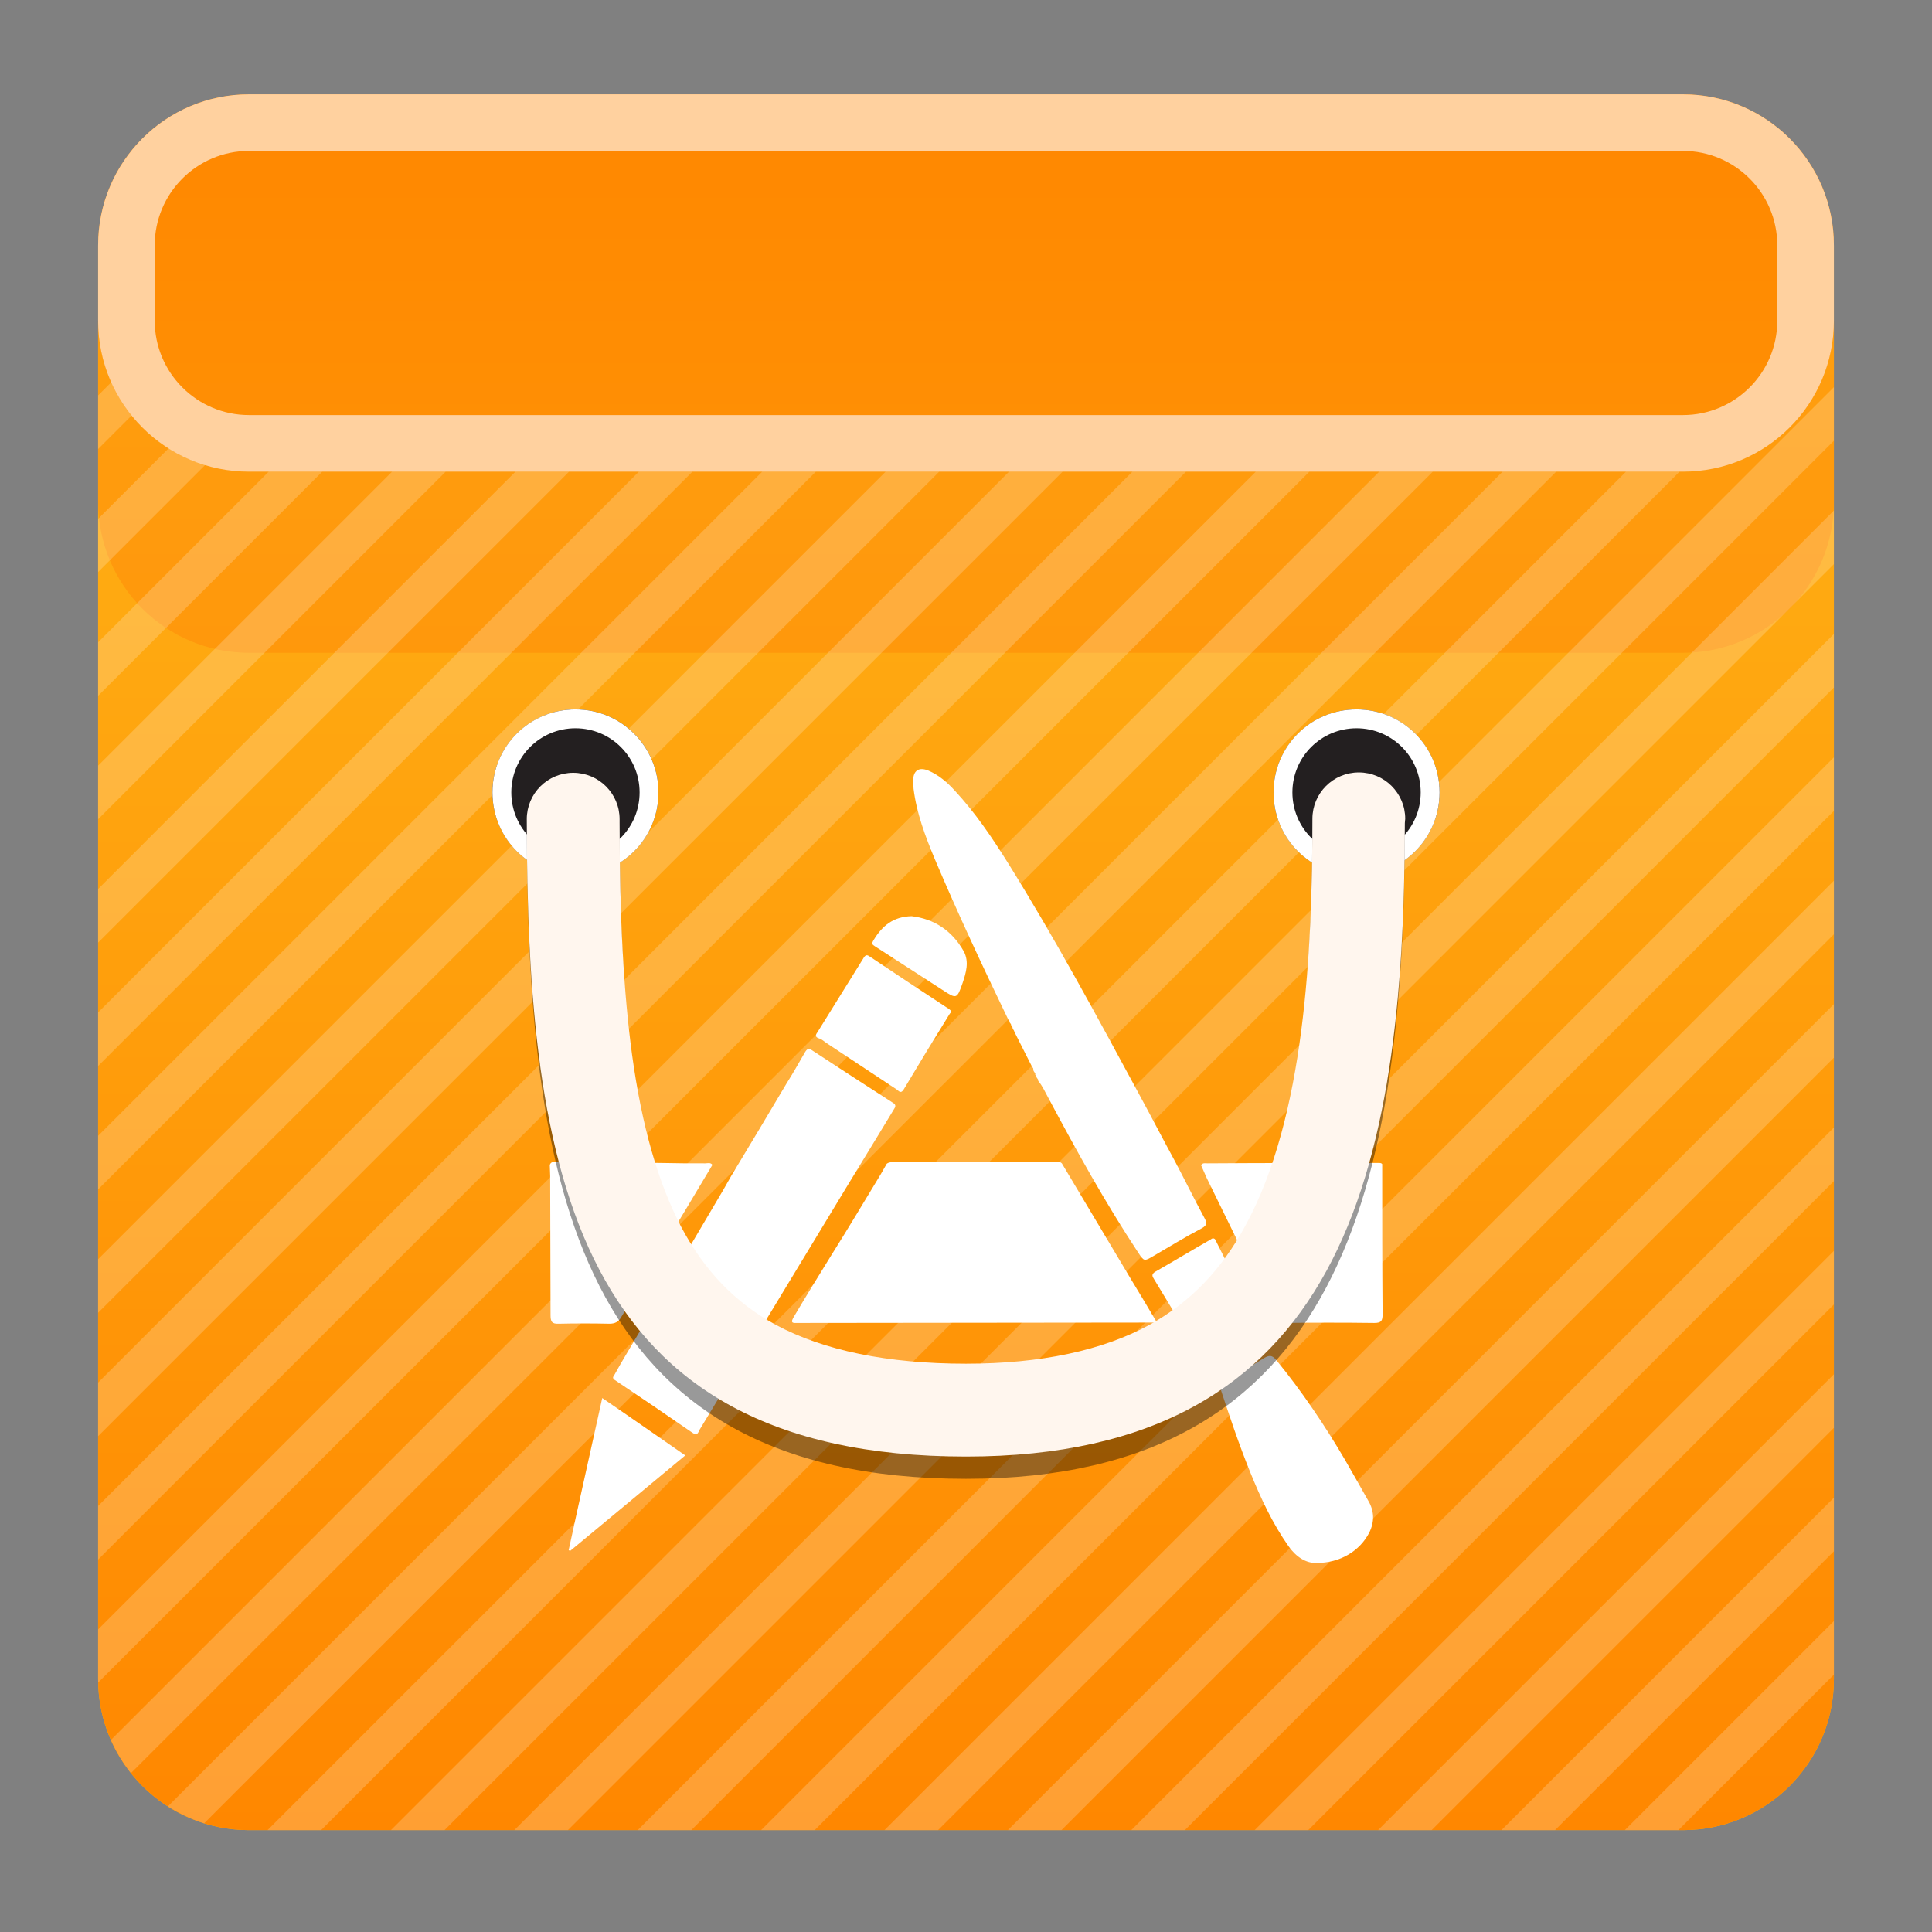 <?xml version="1.0" encoding="utf-8"?>
<!-- Generator: Adobe Illustrator 18.0.0, SVG Export Plug-In . SVG Version: 6.00 Build 0)  -->
<!DOCTYPE svg PUBLIC "-//W3C//DTD SVG 1.1//EN" "http://www.w3.org/Graphics/SVG/1.1/DTD/svg11.dtd">
<svg version="1.1" id="Layer_1" xmlns="http://www.w3.org/2000/svg" xmlns:xlink="http://www.w3.org/1999/xlink" x="0px" y="0px"
	 viewBox="0 0 512 512" style="enable-background:new 0 0 512 512;" xml:space="preserve">
<rect x="0" y="0" width="512" height="512" fill="#808080" stroke="none"/>
<g>
	<linearGradient id="SVGID_1_" gradientUnits="userSpaceOnUse" x1="256" y1="485" x2="256" y2="25">
		<stop  offset="0" style="stop-color:#FFB115"/>
		<stop  offset="1" style="stop-color:#FF8700"/>
	</linearGradient>
	<path style="fill:url(#SVGID_1_);" d="M446,485H66c-22.1,0-40-17.9-40-40V65c0-22.1,17.9-40,40-40h380c22.1,0,40,17.9,40,40v380
		C486,467.1,468.1,485,446,485z"/>
	<linearGradient id="SVGID_2_" gradientUnits="userSpaceOnUse" x1="256" y1="485" x2="256" y2="85">
		<stop  offset="0" style="stop-color:#FF8700"/>
		<stop  offset="1" style="stop-color:#FFB115"/>
	</linearGradient>
	<path style="fill:url(#SVGID_2_);" d="M446,125H66c-22.1,0-40-17.9-40-40v360c0,22.1,17.9,40,40,40h380c22.1,0,40-17.9,40-40V85
		C486,107.1,468.1,125,446,125z"/>
	<path style="opacity:0.3;fill:#FF7300;" d="M446,125H66c-22.1,0-40-17.9-40-40v48c0,22.1,17.9,40,40,40h380c22.1,0,40-17.9,40-40
		V85C486,107.1,468.1,125,446,125z"/>
	<path style="fill:#FFD19F;" d="M446,40c13.8,0,25,11.2,25,25v20c0,13.8-11.2,25-25,25H66c-13.8,0-25-11.2-25-25V65
		c0-13.8,11.2-25,25-25H446 M446,25H66c-22.1,0-40,17.9-40,40v20c0,22.1,17.9,40,40,40h380c22.1,0,40-17.9,40-40V65
		C486,42.9,468.1,25,446,25L446,25z"/>
</g>
<g>
	<path style="fill:#FFFFFF;" d="M217.1,275.2c0.7,0.2,1.3,0.8,1.9,1.2c6.2,4.1,12.4,8.2,18.6,12.3c0.6,0.4,1.1,1.3,1.9,0
		c4-6.7,8-13.3,12.1-19.9c0.1-0.2,0.3-0.4,0.5-0.6c0-0.4-0.4-0.6-0.6-0.8c-7-4.6-14-9.2-21-13.9c-0.7-0.5-1.1-0.5-1.6,0.3
		c-4.1,6.6-8.2,13.2-12.3,19.8C216,274.4,216.1,274.9,217.1,275.2z"/>
	<path style="fill:#FFFFFF;" d="M161.5,350.8c1.5,0,2.4-0.5,3.1-1.7c3.5-5.9,7-11.7,10.5-17.6c4.6-7.6,9.2-15.2,13.7-22.8
		c-0.5-0.7-1.3-0.4-1.9-0.4c-3.9,0-7.7,0-11.6-0.1c-9.2-0.1-18.3-0.2-27.5-0.2c-0.7,0-1.7-0.4-2.1,0.7c0,1,0.1,1.9,0.1,2.9
		c0,12.3,0.1,24.6,0.1,36.9c0,1.7,0.3,2.4,2.2,2.3C152.5,350.7,157,350.7,161.5,350.8z"/>
	<path style="fill:#FFFFFF;" d="M247.7,227.6c6.1,14.4,12.7,28.5,19.5,42.6c0.1,0.1,0.2,0.3,0.3,0.4c0,0.1,0.1,0.3,0.1,0.4
		c0.1,0.1,0.2,0.3,0.3,0.4c0,0.1,0.1,0.3,0.1,0.4c0.1,0.1,0.2,0.3,0.3,0.4c0,0.2,0.1,0.3,0.1,0.5c0.1,0.1,0.2,0.2,0.3,0.4
		c0.1,0.2,0.1,0.3,0.2,0.5c1.5,3,3.1,6.1,4.6,9.1l0,0c0.1,0.1,0.2,0.3,0.3,0.4c0,0.2,0.1,0.5,0.1,0.7c0.1,0.2,0.3,0.4,0.4,0.6
		c0.1,0.1,0.1,0.2,0,0.3c0.1,0.2,0.3,0.4,0.4,0.6c0.1,0.1,0.1,0.2,0,0.2c0.1,0.2,0.3,0.4,0.4,0.6c0.1,0.1,0.1,0.2,0,0.3
		c1.2,1.4,1.9,3.1,2.8,4.7c7.4,13.9,15,27.6,23.7,40.8c1.6,2.4,1.6,2.4,4,1c4.3-2.5,8.5-5.1,12.9-7.4c1.4-0.8,1.4-1.4,0.7-2.7
		c-2.7-5-5.2-10.1-7.9-15.2c-3.1-5.7-6.1-11.5-9.2-17.2c-11.3-20.9-22.5-41.7-35.1-61.9c-4.2-6.7-8.6-13.2-14-19
		c-2-2.2-4.2-4.1-7-5.3c-2.5-1-4,0-4,2.7c0,0.7,0.1,1.4,0.1,2.1C242.9,215.5,245.2,221.6,247.7,227.6z"/>
	<path style="fill:#FFFFFF;" d="M231.9,250.8c5.9,3.8,11.9,7.7,17.8,11.5c3.8,2.5,3.9,2.5,5.4-1.8c0.9-2.7,1.8-5.6,0.3-8.4
		c-3.1-5.5-7.9-8.6-13.8-9.3c-4.9,0.1-7.8,2.6-10,6.2C230.9,250.1,231.1,250.3,231.9,250.8z"/>
	<path style="fill:#FFFFFF;" d="M150.7,410.8c0.1,0.1,0.3,0.1,0.4,0.2c10.1-8.4,20.3-16.8,30.5-25.3c-7.4-5.1-14.5-10.1-22-15.2
		C156.6,384.1,153.6,397.4,150.7,410.8z"/>
	<path style="fill:#FFFFFF;" d="M281.4,308.3c-0.6-0.6-1.4-0.4-2.2-0.4c-14,0-28,0-42,0.1c-0.8,0-1.5-0.1-2.2,0.4
		c-0.5,0.9-1.1,1.9-1.6,2.8c-4.3,7.1-8.6,14.3-13,21.3c-3.4,5.5-6.8,11-10.1,16.6c-0.6,1.1-0.7,1.6,0.8,1.5c0.3,0,0.7,0,1,0
		c30.4,0,60.7-0.1,91.1-0.1c1,0,2,0,3.4,0c-2.4-4.1-4.7-7.9-7-11.7C293.5,328.6,287.5,318.5,281.4,308.3z"/>
	<path style="fill:#FFFFFF;" d="M356.4,386.8c-5.4-9.2-11.4-18.1-18.2-26.4c-1.1-1.3-1.8-1.3-3.2-0.5c-3.7,2.3-7.5,4.4-11.2,6.6
		c-0.6,0.3-0.7,0.4-0.5,1.1c2.5,7.6,5,15.1,8,22.5c2.8,6.9,5.9,13.6,10.2,19.7c2,2.8,4.6,4.5,7.4,4.4c6.3,0,11.5-3.2,14-8.1
		c1.4-2.9,1.3-5.7-0.3-8.4C360.5,394,358.5,390.4,356.4,386.8z"/>
	<path style="fill:#FFFFFF;" d="M365.4,308.2c-15.1,0-30.3,0-45.4,0.1c-0.6,0-1.3-0.2-1.7,0.5c0.5,1.1,1,2.3,1.5,3.4
		c6,12.3,12.1,24.6,18,37c0.5,1.1,1.1,1.4,2.3,1.4c8-0.1,16.1-0.1,24.1,0c1.9,0,2.2-0.6,2.2-2.3c-0.1-13.3-0.1-26.6-0.1-39.8
		C366.1,308.2,365.7,308.2,365.4,308.2z"/>
	<path style="fill:#FFFFFF;" d="M334.2,352.7c-4-7.9-7.9-15.8-11.9-23.7c-0.2-0.4-0.3-0.9-1-0.8c-0.2,0.1-0.4,0.2-0.5,0.3
		c-4.9,2.8-9.7,5.7-14.6,8.5c-1.2,0.7-0.8,1.3-0.3,2.1c4.5,7.5,9.1,15,13.6,22.5c0.5,0.9,0.9,1.1,1.9,0.5c4.1-2.6,8.2-5.1,12.3-7.6
		C334.3,354,334.7,353.7,334.2,352.7z"/>
	<path style="fill:#FFFFFF;" d="M237,293.8c0.6-0.9,0.1-1.3-0.6-1.7c-7-4.5-14.1-9.1-21.1-13.7c-1-0.7-1.4-0.5-2,0.5
		c-1.6,2.8-3.2,5.6-4.9,8.3c-4.8,8.1-9.7,16.3-14.6,24.4c-0.7,1.2-1.4,2.5-2.1,3.7c-8.5,14.4-17,28.8-25.5,43.2
		c-1.2,2-2.3,3.9-3.4,5.9c-0.2,0.4-0.7,0.7,0.1,1.3c6.9,4.6,13.8,9.3,20.6,14c1.3,0.9,1.5,0,1.9-0.8c11.6-19.1,23.1-38.2,34.7-57.3
		C225.7,312.3,231.4,303.1,237,293.8z"/>
</g>
<g style="opacity:0.2;">
	<path style="fill:#FFFFFF;" d="M29.5,101.3l-3.5,3.5V119l8.9-8.9C32.7,107.4,30.9,104.5,29.5,101.3z"/>
	<path style="fill:#FFFFFF;" d="M44.7,118.8L26,137.5v14.1l28.4-28.4C50.9,122.2,47.7,120.7,44.7,118.8z"/>
	<polygon style="fill:#FFFFFF;" points="71.2,125 26,170.2 26,184.4 85.4,125 	"/>
	<polygon style="fill:#FFFFFF;" points="103.9,125 26,202.9 26,217.1 118.1,125 	"/>
	<polygon style="fill:#FFFFFF;" points="136.6,125 26,235.6 26,249.8 150.8,125 	"/>
	<polygon style="fill:#FFFFFF;" points="169.3,125 26,268.3 26,282.5 183.5,125 	"/>
	<polygon style="fill:#FFFFFF;" points="202,125 26,301 26,315.2 216.2,125 	"/>
	<polygon style="fill:#FFFFFF;" points="234.7,125 26,333.7 26,347.9 248.9,125 	"/>
	<polygon style="fill:#FFFFFF;" points="267.4,125 26,366.4 26,380.6 281.6,125 	"/>
	<polygon style="fill:#FFFFFF;" points="300.1,125 26,399.1 26,413.3 314.3,125 	"/>
	<path style="fill:#FFFFFF;" d="M332.8,125L26,431.8V445c0,0.3,0,0.6,0,0.9L347,125H332.8z"/>
	<path style="fill:#FFFFFF;" d="M365.5,125L29.4,461.1c1.4,3.2,3.2,6.1,5.3,8.8L379.7,125H365.5z"/>
	<path style="fill:#FFFFFF;" d="M398.2,125L44.5,478.7c3,1.9,6.2,3.4,9.6,4.5L412.4,125H398.2z"/>
	<polygon style="fill:#FFFFFF;" points="430.9,125 70.9,485 85.1,485 445.1,125 	"/>
	<polygon style="fill:#FFFFFF;" points="486,102.6 103.6,485 117.8,485 486,116.8 	"/>
	<polygon style="fill:#FFFFFF;" points="486,135.3 136.3,485 150.5,485 486,149.5 	"/>
	<polygon style="fill:#FFFFFF;" points="486,168 169,485 183.2,485 486,182.2 	"/>
	<polygon style="fill:#FFFFFF;" points="486,200.7 201.7,485 215.9,485 486,214.9 	"/>
	<polygon style="fill:#FFFFFF;" points="486,233.4 234.4,485 248.6,485 486,247.6 	"/>
	<polygon style="fill:#FFFFFF;" points="486,266.1 267.1,485 281.3,485 486,280.3 	"/>
	<polygon style="fill:#FFFFFF;" points="486,298.8 299.8,485 314,485 486,313 	"/>
	<polygon style="fill:#FFFFFF;" points="486,331.5 332.5,485 346.7,485 486,345.7 	"/>
	<polygon style="fill:#FFFFFF;" points="486,364.2 365.2,485 379.4,485 486,378.4 	"/>
	<polygon style="fill:#FFFFFF;" points="486,396.9 397.9,485 412.1,485 486,411.1 	"/>
	<polygon style="fill:#FFFFFF;" points="486,443.8 486,429.6 430.6,485 444.8,485 	"/>
</g>
<g>
	<g>
		<circle style="fill:#231F20;" cx="152.5" cy="210" r="22"/>
		<path style="fill:#FFFFFF;" d="M152.5,193c9.4,0,17,7.6,17,17s-7.6,17-17,17s-17-7.6-17-17S143.1,193,152.5,193 M152.5,188
			c-12.2,0-22,9.8-22,22s9.8,22,22,22s22-9.8,22-22C174.5,197.9,164.7,188,152.5,188L152.5,188z"/>
	</g>
	<g>
		<circle style="fill:#231F20;" cx="359.5" cy="210" r="22"/>
		<path style="fill:#FFFFFF;" d="M359.5,193c9.4,0,17,7.6,17,17s-7.6,17-17,17s-17-7.6-17-17S350.1,193,359.5,193 M359.5,188
			c-12.2,0-22,9.8-22,22s9.8,22,22,22s22-9.8,22-22S371.7,188,359.5,188L359.5,188z"/>
	</g>
	<path style="opacity:0.4;" d="M372.4,217.4c0-7-5.5-12.7-12.3-12.7s-12.3,5.7-12.3,12.7c0,36.1-2,81.5-17.7,111.2
		c-6.4,12.3-14.8,21.2-25.5,27.3c-12.4,7-28.8,10.6-48.6,10.6c-20.8,0-37.7-3.6-50.4-10.6c-10.7-6-18.9-14.8-25.1-26.9
		c-6.1-12.1-10.4-27.5-13-47.1c-2.2-16.8-3.3-37-3.3-63.5c0-0.3,0-0.6,0-0.9c0-7-5.5-12.7-12.3-12.7s-12.3,5.7-12.3,12.7
		c0.1,96.2,12.4,174.4,116.4,174.4c99.7,0,116.2-77.6,116.3-173.4C372.3,218.1,372.4,217.8,372.4,217.4z"/>
	<path style="fill:#FFF6EE;" d="M372.4,217c0-6.8-5.5-12.3-12.3-12.3s-12.3,5.5-12.3,12.3c0,35-2,78.9-17.7,107.7
		c-6.4,11.9-14.8,20.5-25.5,26.4c-12.4,6.8-28.8,10.3-48.6,10.3c-20.8,0-37.7-3.5-50.4-10.3c-10.7-5.8-18.9-14.3-25.1-26
		c-6.1-11.7-10.4-26.6-13-45.6c-2.2-16.3-3.3-35.8-3.3-61.5c0-0.3,0-0.6,0-0.9c0-6.8-5.5-12.3-12.3-12.3s-12.3,5.5-12.3,12.3
		C139.7,310.3,152,386,256,386c99.7,0,116.2-75.1,116.3-167.9C372.3,217.7,372.4,217.4,372.4,217z"/>
</g>
</svg>
